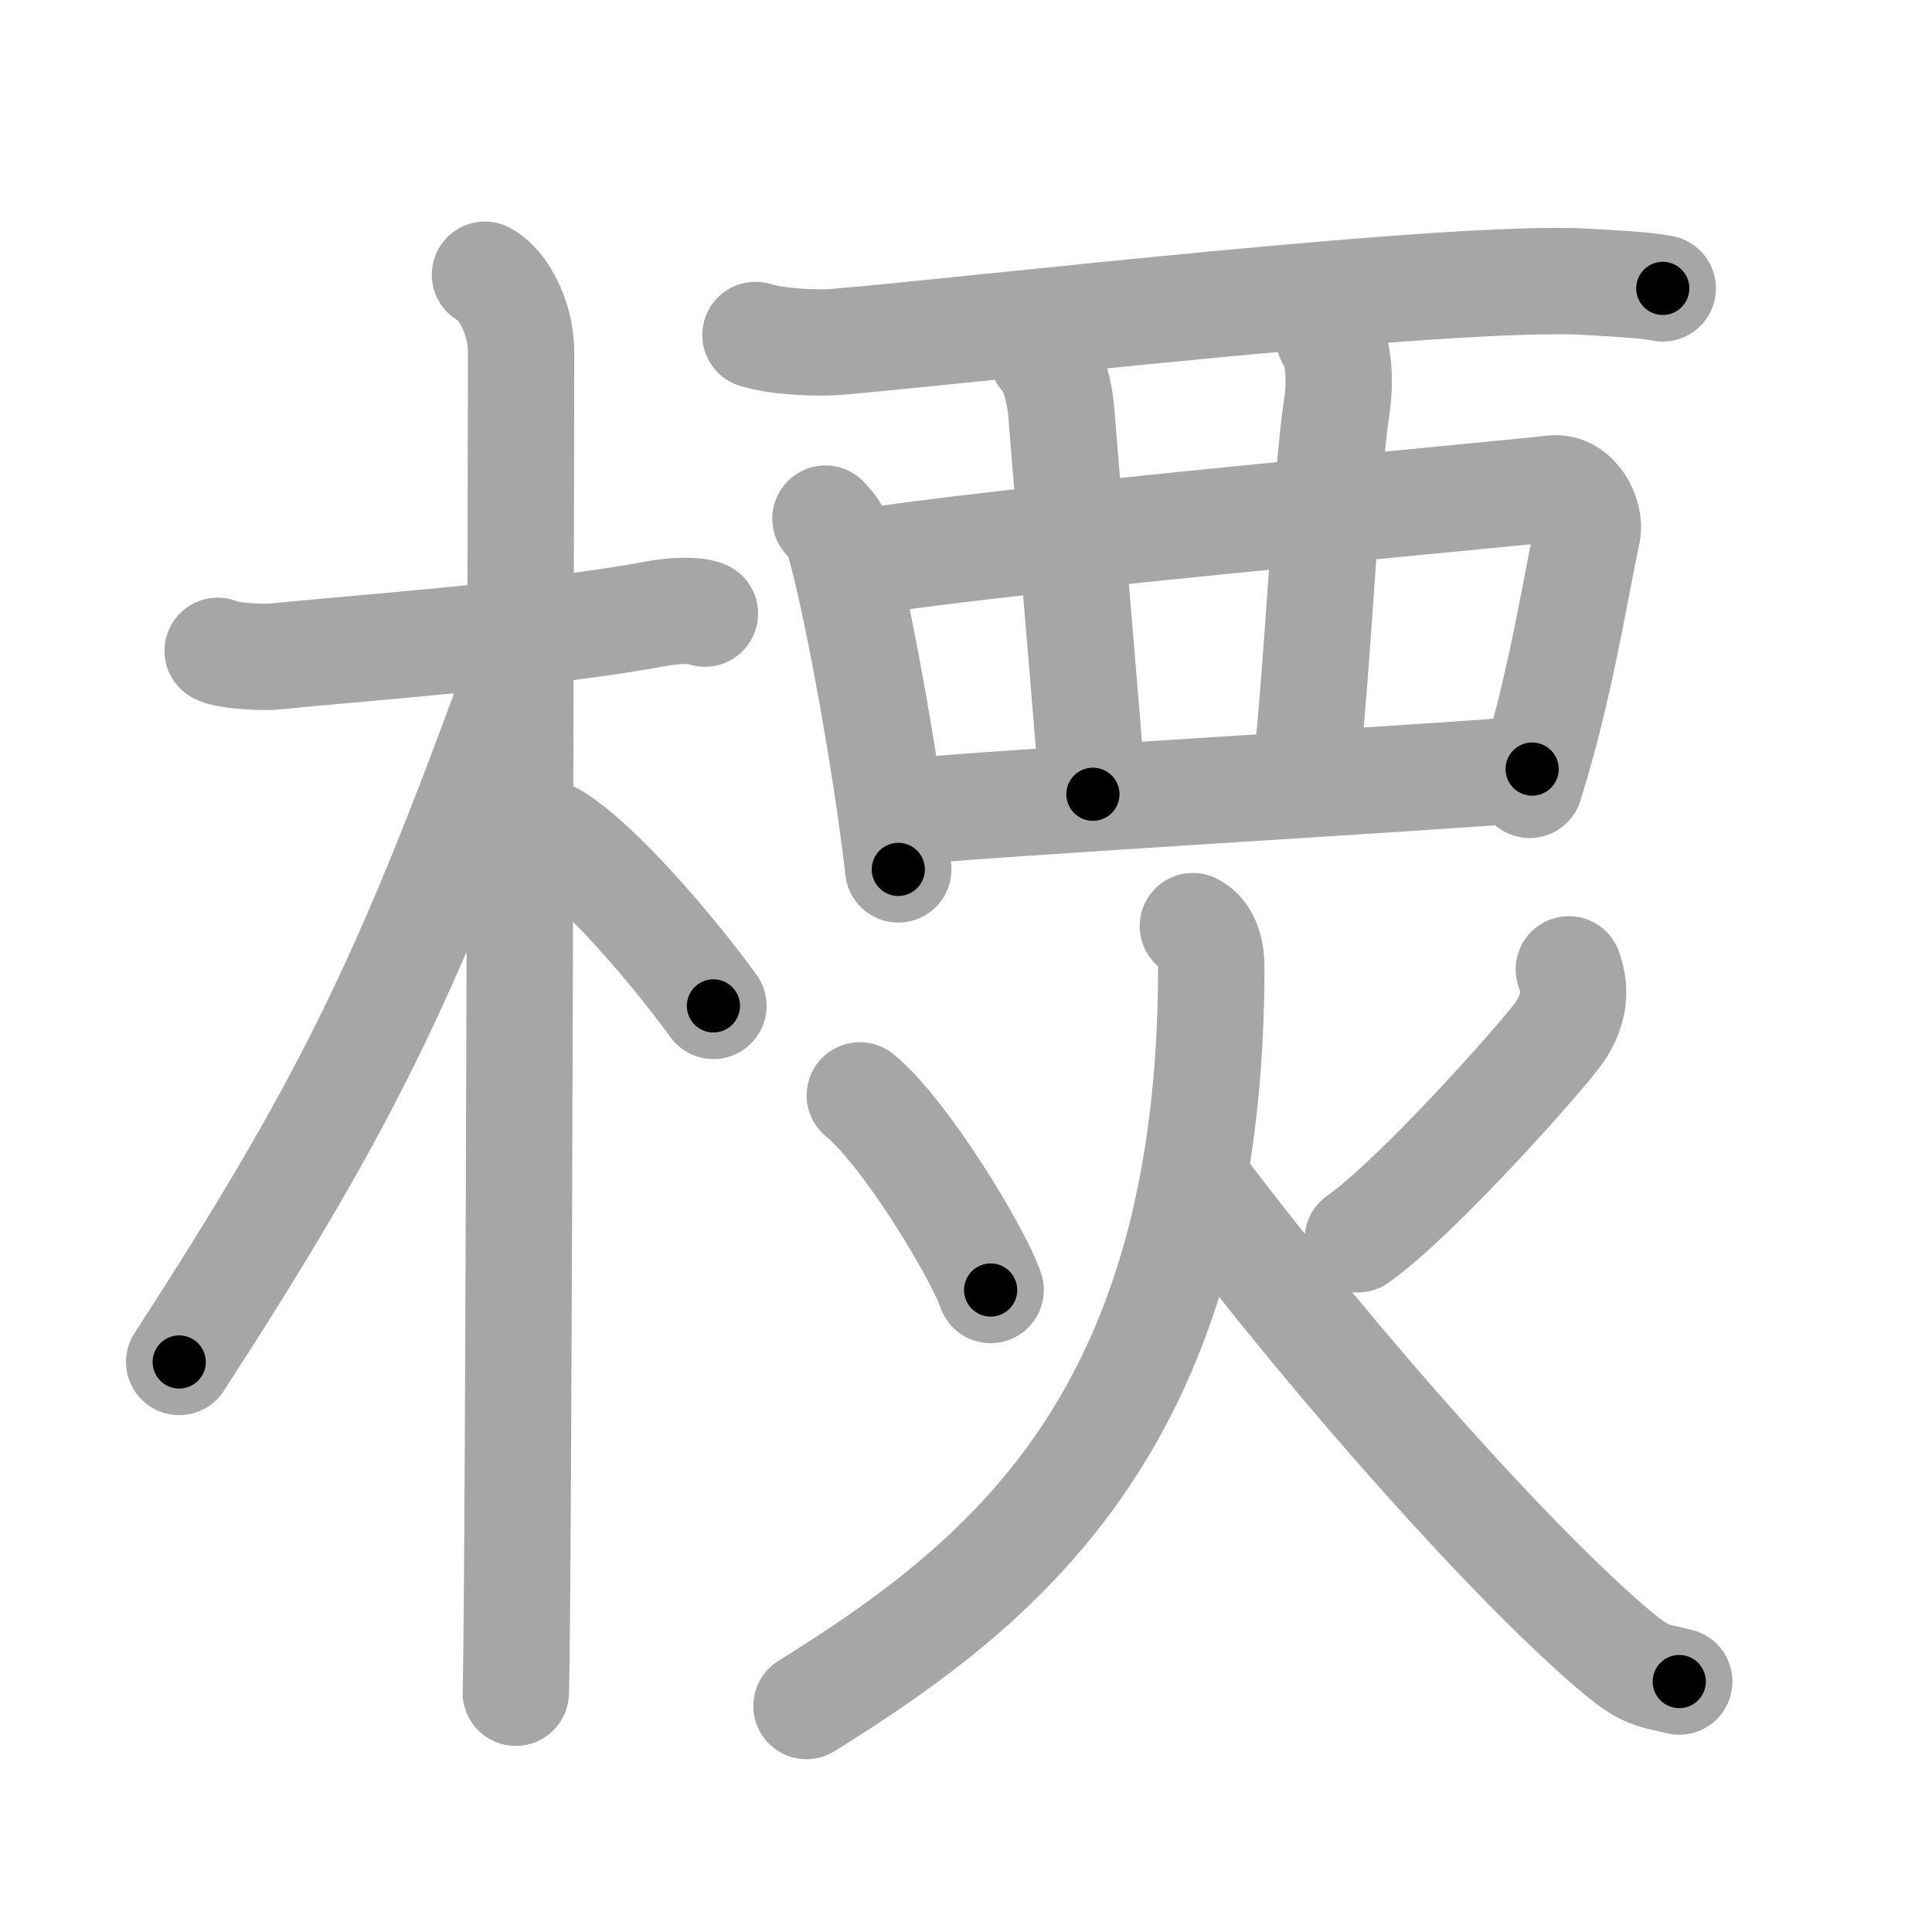 <svg xmlns="http://www.w3.org/2000/svg" viewBox="0 0 109 109" id="6a2e"><g fill="none" stroke="#a6a6a6" stroke-width="6" stroke-linecap="round" stroke-linejoin="round"><g><g><path d="M12.28,36.72c0.35,0.24,2.39,0.41,3.31,0.31c3.94-0.41,15.12-1.21,21.45-2.41c0.92-0.17,2.15-0.24,2.73,0" /><path d="M27.36,15.5c0.91,0.47,2.04,2.25,2.04,4.42c0,0.95-0.12,69.75-0.3,75.58" /><path d="M28.94,38.78c-6.06,16.56-9.44,23.56-18.83,38.06" /><path d="M31.22,47.15c2.59,1.55,6.85,6.59,9.03,9.6" /></g><g><g><path d="M42.62,18.9c1.22,0.38,3.46,0.49,4.68,0.38c7.79-0.66,34.69-3.82,42.23-3.38c2.03,0.12,3.26,0.18,4.28,0.37" /><path d="M46.57,29.26c0.29,0.34,0.59,0.62,0.71,1.05c1.01,3.37,2.71,12.68,3.4,18.74" /><path d="M48.38,31.78c7.11-1.25,35.57-3.8,39.23-4.22c1.34-0.15,2.14,1.56,1.95,2.47c-0.79,3.76-1.56,8.82-3.26,14.25" /><path d="M58.83,20.11c0.58,0.47,0.97,2.12,1.04,3.08c0.22,2.84,1.26,14.99,1.79,21.62" /><path d="M74.98,19.04c0.44,0.38,0.7,2.1,0.45,3.81c-0.68,4.64-0.93,12.89-1.8,21.32" /><path d="M50.98,45.82c4.3-0.48,30-1.95,35.46-2.43" /></g><g><path d="M48.51,61.8c2.54,2.06,6.69,8.92,7.38,10.98" /><path d="M88.51,54.69c0.49,1.31,0.2,2.45-0.5,3.51c-0.7,1.06-7.91,9.24-11.41,11.72" /><path d="M67.3,52.25c0.86,0.43,1.04,1.57,1.04,2.28c0,25.47-11.59,34.72-22.84,41.72" /><path d="M67.66,66.84c8.21,10.85,18.18,21.88,23.59,26.4c1.7,1.42,2.1,1.27,3.49,1.63" /></g></g></g></g><g fill="none" stroke="#000" stroke-width="3" stroke-linecap="round" stroke-linejoin="round"><path d="M12.28,36.72c0.35,0.24,2.39,0.41,3.31,0.31c3.94-0.41,15.12-1.21,21.45-2.41c0.92-0.17,2.15-0.24,2.73,0" stroke-dasharray="27.698" stroke-dashoffset="27.698"><animate attributeName="stroke-dashoffset" values="27.698;27.698;0" dur="0.277s" fill="freeze" begin="0s;6a2e.click" /></path><path d="M27.36,15.5c0.91,0.47,2.04,2.25,2.04,4.42c0,0.95-0.12,69.75-0.3,75.58" stroke-dasharray="80.646" stroke-dashoffset="80.646"><animate attributeName="stroke-dashoffset" values="80.646" fill="freeze" begin="6a2e.click" /><animate attributeName="stroke-dashoffset" values="80.646;80.646;0" keyTimes="0;0.314;1" dur="0.883s" fill="freeze" begin="0s;6a2e.click" /></path><path d="M28.94,38.78c-6.06,16.56-9.44,23.56-18.83,38.06" stroke-dasharray="42.588" stroke-dashoffset="42.588"><animate attributeName="stroke-dashoffset" values="42.588" fill="freeze" begin="6a2e.click" /><animate attributeName="stroke-dashoffset" values="42.588;42.588;0" keyTimes="0;0.675;1" dur="1.309s" fill="freeze" begin="0s;6a2e.click" /></path><path d="M31.22,47.15c2.59,1.55,6.85,6.59,9.03,9.6" stroke-dasharray="13.238" stroke-dashoffset="13.238"><animate attributeName="stroke-dashoffset" values="13.238" fill="freeze" begin="6a2e.click" /><animate attributeName="stroke-dashoffset" values="13.238;13.238;0" keyTimes="0;0.832;1" dur="1.574s" fill="freeze" begin="0s;6a2e.click" /></path><path d="M42.62,18.9c1.22,0.38,3.46,0.49,4.68,0.38c7.79-0.66,34.69-3.82,42.23-3.38c2.03,0.12,3.26,0.18,4.28,0.37" stroke-dasharray="51.401" stroke-dashoffset="51.401"><animate attributeName="stroke-dashoffset" values="51.401" fill="freeze" begin="6a2e.click" /><animate attributeName="stroke-dashoffset" values="51.401;51.401;0" keyTimes="0;0.754;1" dur="2.088s" fill="freeze" begin="0s;6a2e.click" /></path><path d="M46.57,29.26c0.29,0.34,0.59,0.62,0.71,1.05c1.01,3.37,2.71,12.68,3.4,18.74" stroke-dasharray="20.341" stroke-dashoffset="20.341"><animate attributeName="stroke-dashoffset" values="20.341" fill="freeze" begin="6a2e.click" /><animate attributeName="stroke-dashoffset" values="20.341;20.341;0" keyTimes="0;0.911;1" dur="2.291s" fill="freeze" begin="0s;6a2e.click" /></path><path d="M48.38,31.78c7.11-1.25,35.57-3.8,39.23-4.22c1.34-0.15,2.14,1.56,1.95,2.47c-0.79,3.76-1.56,8.82-3.26,14.25" stroke-dasharray="57.666" stroke-dashoffset="57.666"><animate attributeName="stroke-dashoffset" values="57.666" fill="freeze" begin="6a2e.click" /><animate attributeName="stroke-dashoffset" values="57.666;57.666;0" keyTimes="0;0.799;1" dur="2.868s" fill="freeze" begin="0s;6a2e.click" /></path><path d="M58.83,20.11c0.58,0.47,0.97,2.12,1.04,3.08c0.22,2.84,1.26,14.99,1.79,21.62" stroke-dasharray="25.003" stroke-dashoffset="25.003"><animate attributeName="stroke-dashoffset" values="25.003" fill="freeze" begin="6a2e.click" /><animate attributeName="stroke-dashoffset" values="25.003;25.003;0" keyTimes="0;0.92;1" dur="3.118s" fill="freeze" begin="0s;6a2e.click" /></path><path d="M74.98,19.04c0.44,0.38,0.7,2.1,0.45,3.81c-0.68,4.64-0.93,12.89-1.8,21.32" stroke-dasharray="25.322" stroke-dashoffset="25.322"><animate attributeName="stroke-dashoffset" values="25.322" fill="freeze" begin="6a2e.click" /><animate attributeName="stroke-dashoffset" values="25.322;25.322;0" keyTimes="0;0.925;1" dur="3.371s" fill="freeze" begin="0s;6a2e.click" /></path><path d="M50.98,45.82c4.3-0.48,30-1.95,35.46-2.43" stroke-dasharray="35.545" stroke-dashoffset="35.545"><animate attributeName="stroke-dashoffset" values="35.545" fill="freeze" begin="6a2e.click" /><animate attributeName="stroke-dashoffset" values="35.545;35.545;0" keyTimes="0;0.905;1" dur="3.726s" fill="freeze" begin="0s;6a2e.click" /></path><path d="M48.51,61.8c2.54,2.06,6.69,8.92,7.38,10.98" stroke-dasharray="13.314" stroke-dashoffset="13.314"><animate attributeName="stroke-dashoffset" values="13.314" fill="freeze" begin="6a2e.click" /><animate attributeName="stroke-dashoffset" values="13.314;13.314;0" keyTimes="0;0.933;1" dur="3.992s" fill="freeze" begin="0s;6a2e.click" /></path><path d="M88.51,54.69c0.49,1.31,0.2,2.45-0.5,3.51c-0.7,1.06-7.91,9.24-11.41,11.72" stroke-dasharray="20.087" stroke-dashoffset="20.087"><animate attributeName="stroke-dashoffset" values="20.087" fill="freeze" begin="6a2e.click" /><animate attributeName="stroke-dashoffset" values="20.087;20.087;0" keyTimes="0;0.952;1" dur="4.193s" fill="freeze" begin="0s;6a2e.click" /></path><path d="M67.3,52.25c0.86,0.43,1.04,1.57,1.04,2.28c0,25.47-11.59,34.72-22.84,41.72" stroke-dasharray="52.888" stroke-dashoffset="52.888"><animate attributeName="stroke-dashoffset" values="52.888" fill="freeze" begin="6a2e.click" /><animate attributeName="stroke-dashoffset" values="52.888;52.888;0" keyTimes="0;0.888;1" dur="4.722s" fill="freeze" begin="0s;6a2e.click" /></path><path d="M67.66,66.84c8.21,10.85,18.18,21.88,23.59,26.4c1.7,1.42,2.1,1.27,3.49,1.63" stroke-dasharray="39.373" stroke-dashoffset="39.373"><animate attributeName="stroke-dashoffset" values="39.373" fill="freeze" begin="6a2e.click" /><animate attributeName="stroke-dashoffset" values="39.373;39.373;0" keyTimes="0;0.923;1" dur="5.116s" fill="freeze" begin="0s;6a2e.click" /></path></g></svg>